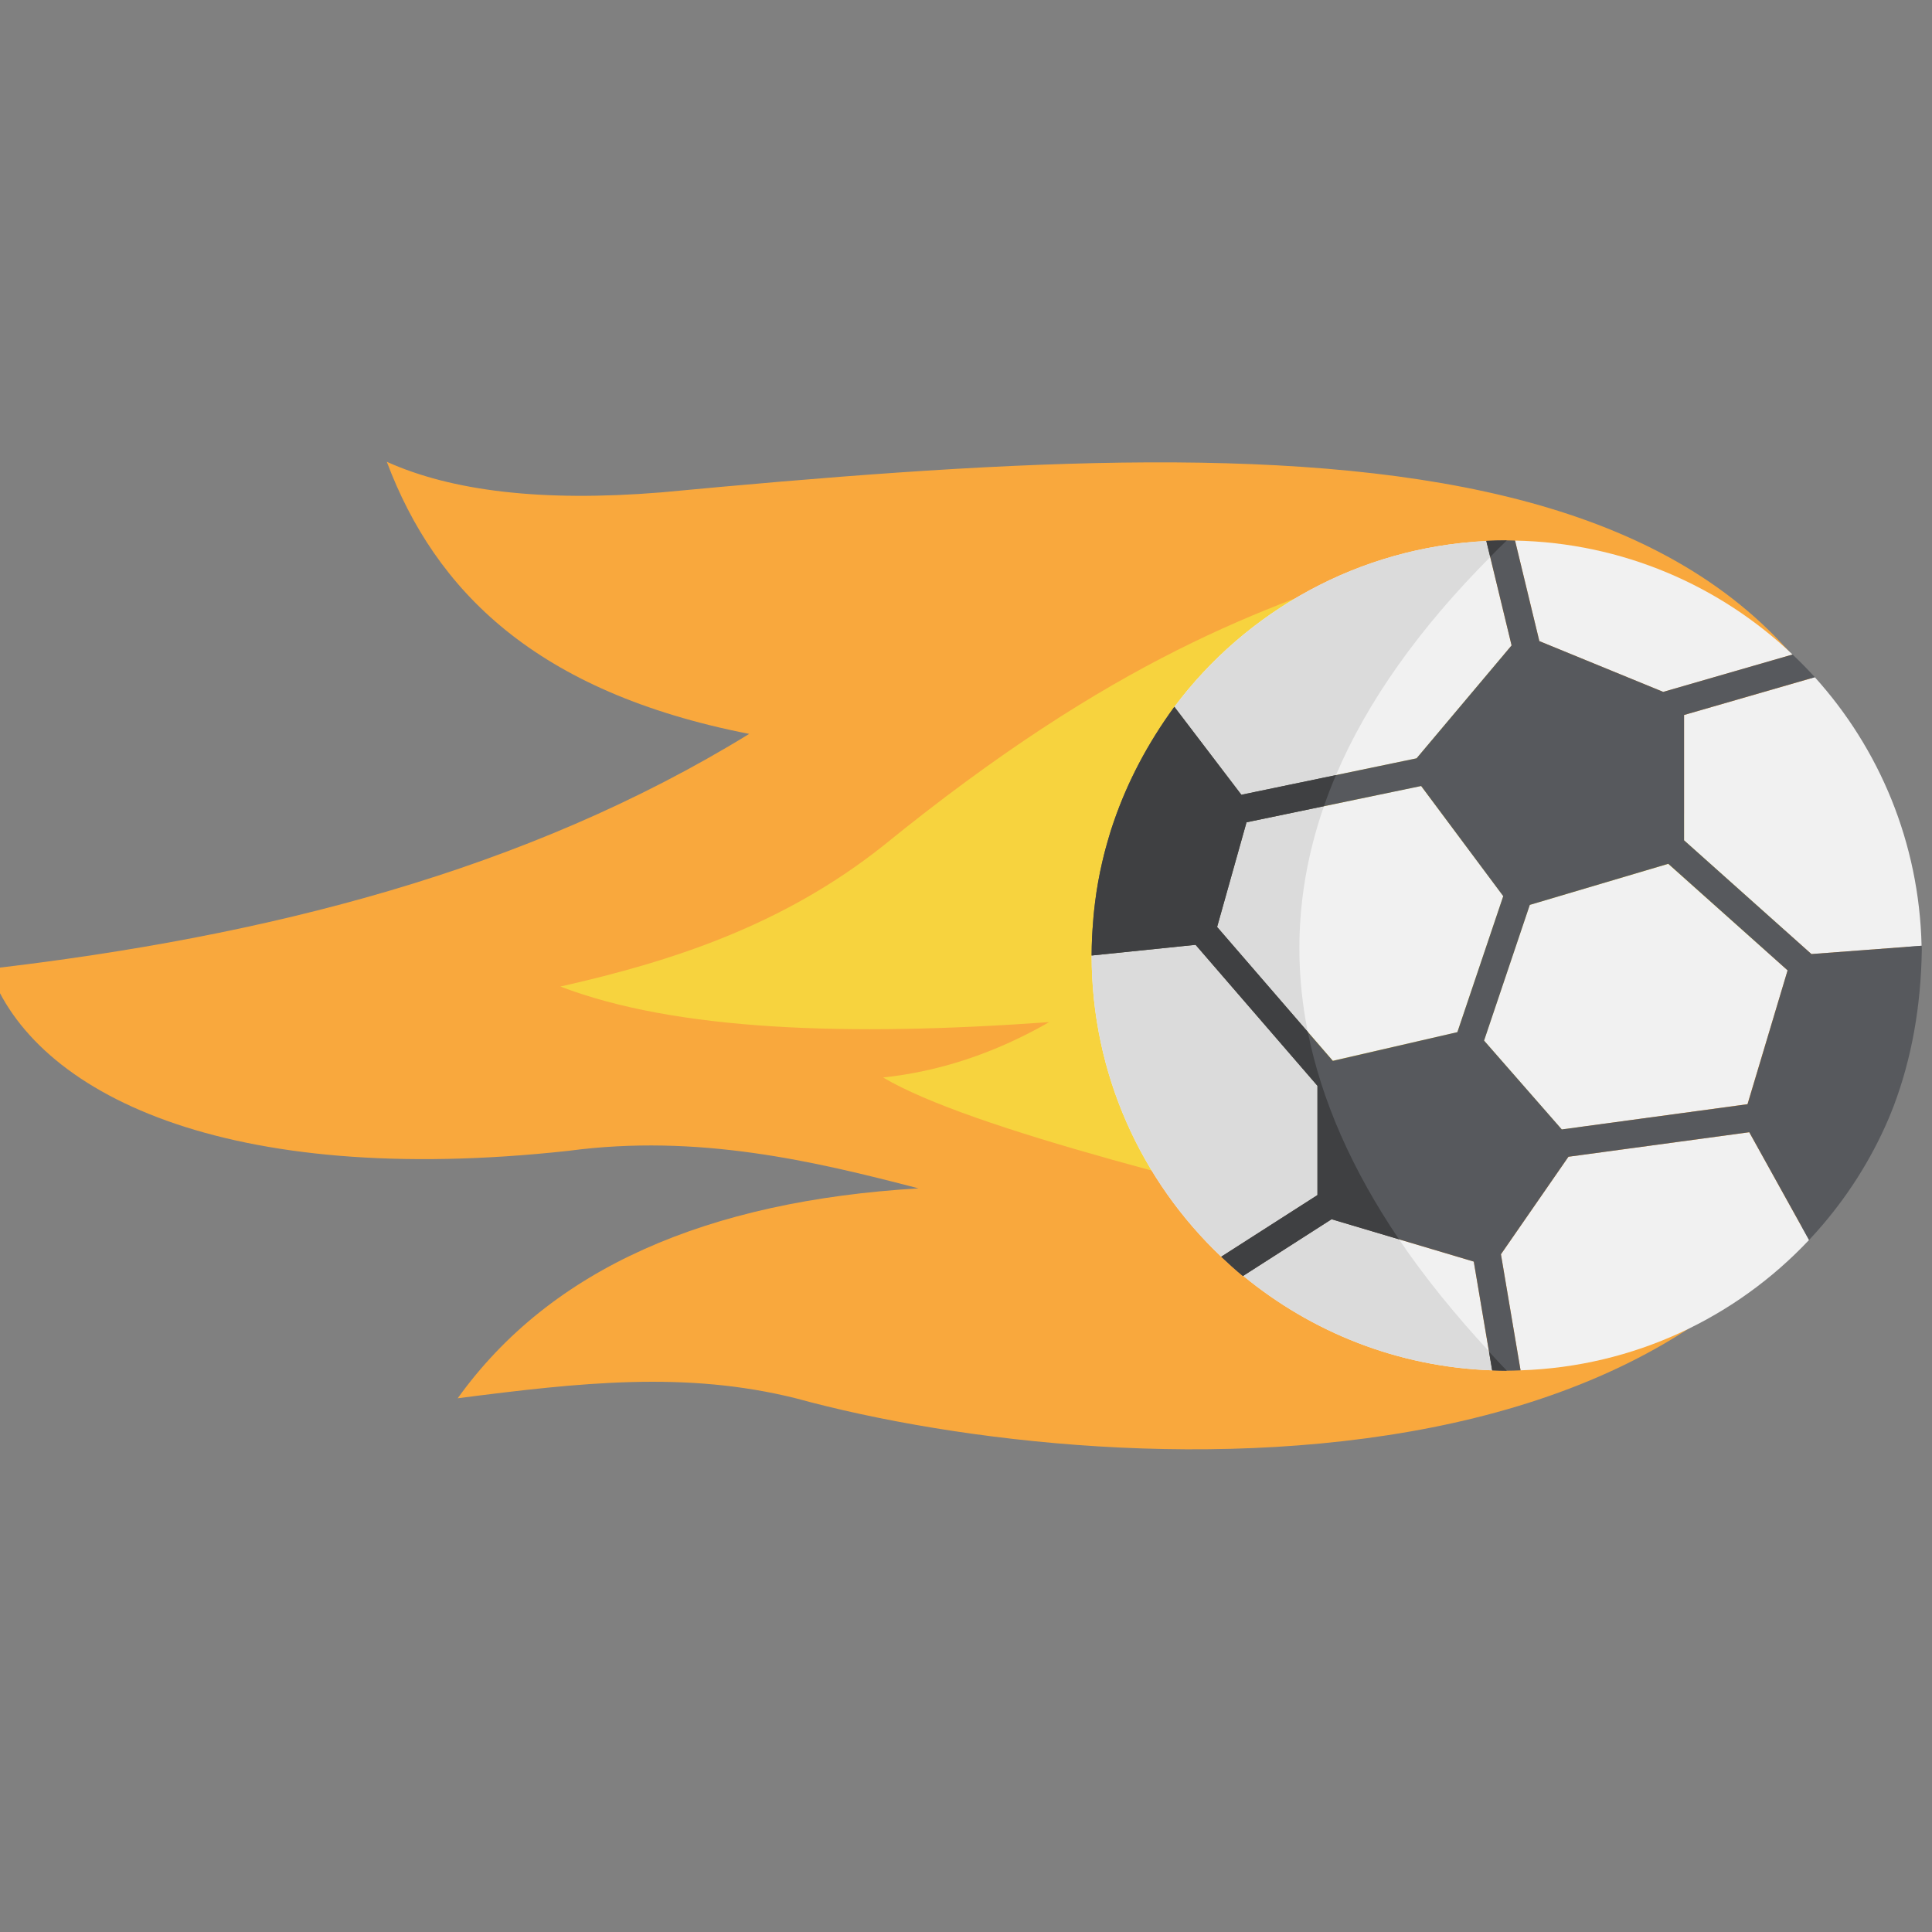 <?xml version="1.0" encoding="UTF-8" standalone="no" ?>
<!DOCTYPE svg PUBLIC "-//W3C//DTD SVG 1.1//EN" "http://www.w3.org/Graphics/SVG/1.1/DTD/svg11.dtd">
<svg xmlns="http://www.w3.org/2000/svg" xmlns:xlink="http://www.w3.org/1999/xlink" version="1.1" width="350" height="350" viewBox="0 0 350 350" xml:space="preserve">
<rect x="0" y="0" width="350" height="350" fill="#808080" stroke="none"/>
<desc>Created with Fabric.js 1.7.22</desc>
<defs>
</defs>
<g id="icon" style="stroke: none; stroke-width: 1; stroke-dasharray: none; stroke-linecap: butt; stroke-linejoin: miter; stroke-miterlimit: 10; fill: none; fill-rule: nonzero; opacity: 1;" transform="translate(-1.944 -1.944) scale(3.89 3.89)" >
	<path d="M 89.277 44.705 c -2.384 -24.986 -27.815 -24.113 -58.003 -21.273 c -5.553 0.451 -9.748 -0.067 -12.761 -1.427 c 2.255 5.994 6.92 10.723 16.877 12.673 C 25.018 41.052 12.92 44.123 0 45.62 c 2.058 5.812 10.984 10.222 26.977 8.474 c 6.032 -0.804 11.443 0.483 16.298 1.748 c -9.832 0.587 -17.112 3.72 -21.46 9.776 c 5.778 -0.745 10.637 -1.271 15.742 0 C 52.585 69.735 86.996 71.53 89.277 44.705 z" style="stroke: none; stroke-width: 1; stroke-dasharray: none; stroke-linecap: butt; stroke-linejoin: miter; stroke-miterlimit: 10; fill: rgb(249,168,61); fill-rule: nonzero; opacity: 1;" transform=" matrix(1 0 0 1 0 0) " stroke-linecap="round" />
	<path d="M 26.597 46.443 c 5.164 -1.165 10.337 -2.83 15.027 -6.55 c 10.819 -8.794 17.691 -11.103 24.007 -13.217 L 84.326 43.15 L 68.315 58.588 c -11.208 -2.743 -22.605 -5.495 -26.691 -7.909 c 2.57 -0.273 5.149 -1.097 7.739 -2.579 C 39.967 48.777 31.974 48.5 26.597 46.443 z" style="stroke: none; stroke-width: 1; stroke-dasharray: none; stroke-linecap: butt; stroke-linejoin: miter; stroke-miterlimit: 10; fill: rgb(247,211,62); fill-rule: nonzero; opacity: 1;" transform=" matrix(1 0 0 1 0 0) " stroke-linecap="round" />
	<path d="M 83.98 30.982 c -3.38 -3.21 -7.918 -5.209 -12.924 -5.307 l 1.132 4.683 l 5.768 2.364 L 83.98 30.982 z" style="stroke: none; stroke-width: 1; stroke-dasharray: none; stroke-linecap: butt; stroke-linejoin: miter; stroke-miterlimit: 10; fill: rgb(241,241,241); fill-rule: nonzero; opacity: 1;" transform=" matrix(1 0 0 1 0 0) " stroke-linecap="round" />
	<polygon points="81.88,51.92 83.75,45.69 78.19,40.73 71.74,42.64 69.61,48.96 73.23,53.1 " style="stroke: none; stroke-width: 1; stroke-dasharray: none; stroke-linecap: butt; stroke-linejoin: miter; stroke-miterlimit: 10; fill: rgb(241,241,241); fill-rule: nonzero; opacity: 1;" transform="  matrix(1 0 0 1 0 0) "/>
	<polygon points="70.51,42.23 66.68,37.1 58.55,38.8 57.18,43.67 62.57,49.9 68.37,48.57 " style="stroke: none; stroke-width: 1; stroke-dasharray: none; stroke-linecap: butt; stroke-linejoin: miter; stroke-miterlimit: 10; fill: rgb(241,241,241); fill-rule: nonzero; opacity: 1;" transform="  matrix(1 0 0 1 0 0) "/>
	<path d="M 85.017 32.039 l -6.09 1.76 v 5.836 l 5.931 5.297 l 5.131 -0.386 C 89.877 39.739 88.022 35.363 85.017 32.039 z" style="stroke: none; stroke-width: 1; stroke-dasharray: none; stroke-linecap: butt; stroke-linejoin: miter; stroke-miterlimit: 10; fill: rgb(241,241,241); fill-rule: nonzero; opacity: 1;" transform=" matrix(1 0 0 1 0 0) " stroke-linecap="round" />
	<path d="M 69.72 25.695 c -5.941 0.289 -11.18 3.254 -14.528 7.722 l 3.12 4.096 l 8.159 -1.696 l 4.425 -5.258 L 69.72 25.695 z" style="stroke: none; stroke-width: 1; stroke-dasharray: none; stroke-linecap: butt; stroke-linejoin: miter; stroke-miterlimit: 10; fill: rgb(241,241,241); fill-rule: nonzero; opacity: 1;" transform=" matrix(1 0 0 1 0 0) " stroke-linecap="round" />
	<path d="M 69.878 63.711 v -0.058 l -0.744 -4.4 l -6.622 -1.972 l -4.114 2.635 c 3.176 2.617 7.192 4.248 11.592 4.401 l -0.102 -0.606 H 69.878 z" style="stroke: none; stroke-width: 1; stroke-dasharray: none; stroke-linecap: butt; stroke-linejoin: miter; stroke-miterlimit: 10; fill: rgb(241,241,241); fill-rule: nonzero; opacity: 1;" transform=" matrix(1 0 0 1 0 0) " stroke-linecap="round" />
	<path d="M 61.854 56.155 v -5.089 l -5.674 -6.565 L 51.338 45 c 0 5.524 2.32 10.502 6.034 14.025 L 61.854 56.155 z" style="stroke: none; stroke-width: 1; stroke-dasharray: none; stroke-linecap: butt; stroke-linejoin: miter; stroke-miterlimit: 10; fill: rgb(241,241,241); fill-rule: nonzero; opacity: 1;" transform=" matrix(1 0 0 1 0 0) " stroke-linecap="round" />
	<path d="M 73.543 54.37 l -3.144 4.542 l 0.914 5.405 c 5.293 -0.173 10.047 -2.47 13.435 -6.071 l -2.784 -5.017 L 73.543 54.37 z" style="stroke: none; stroke-width: 1; stroke-dasharray: none; stroke-linecap: butt; stroke-linejoin: miter; stroke-miterlimit: 10; fill: rgb(241,241,241); fill-rule: nonzero; opacity: 1;" transform=" matrix(1 0 0 1 0 0) " stroke-linecap="round" />
	<path d="M 69.97 26.365 c -0.023 0.024 -0.048 0.047 -0.071 0.071 l -0.179 -0.741 c -5.941 0.289 -11.18 3.254 -14.528 7.722 l 3.12 4.096 l 4.403 -0.915 c 1.467 -3.444 3.89 -6.854 7.256 -10.229 V 26.365 z" style="stroke: none; stroke-width: 1; stroke-dasharray: none; stroke-linecap: butt; stroke-linejoin: miter; stroke-miterlimit: 10; fill: rgb(219,219,219); fill-rule: nonzero; opacity: 1;" transform=" matrix(1 0 0 1 0 0) " stroke-linecap="round" />
	<path d="M 58.551 38.795 l -1.369 4.874 l 4.222 4.884 c -0.707 -3.537 -0.454 -7.04 0.753 -10.507 L 58.551 38.795 z" style="stroke: none; stroke-width: 1; stroke-dasharray: none; stroke-linecap: butt; stroke-linejoin: miter; stroke-miterlimit: 10; fill: rgb(219,219,219); fill-rule: nonzero; opacity: 1;" transform=" matrix(1 0 0 1 0 0) " stroke-linecap="round" />
	<path d="M 69.878 63.711 v -0.058 l -0.035 -0.204 c 0.011 0.012 0.023 0.025 0.035 0.037 v -0.014 c -1.628 -1.76 -3.048 -3.513 -4.227 -5.256 c 0 0 0 0 0 0 l -3.14 -0.935 l -4.114 2.635 c 3.176 2.617 7.192 4.248 11.592 4.401 l -0.102 -0.606 H 69.878 z" style="stroke: none; stroke-width: 1; stroke-dasharray: none; stroke-linecap: butt; stroke-linejoin: miter; stroke-miterlimit: 10; fill: rgb(219,219,219); fill-rule: nonzero; opacity: 1;" transform=" matrix(1 0 0 1 0 0) " stroke-linecap="round" />
	<path d="M 61.854 56.155 v -5.089 l -5.674 -6.565 L 51.338 45 c 0 5.524 2.32 10.502 6.034 14.025 L 61.854 56.155 z" style="stroke: none; stroke-width: 1; stroke-dasharray: none; stroke-linecap: butt; stroke-linejoin: miter; stroke-miterlimit: 10; fill: rgb(219,219,219); fill-rule: nonzero; opacity: 1;" transform=" matrix(1 0 0 1 0 0) " stroke-linecap="round" />
	<path d="M 61.854 51.066 v 5.089 l -4.481 2.87 c 0.327 0.31 0.662 0.613 1.01 0.901 l 4.129 -2.645 l 6.622 1.972 l 0.856 5.064 c 0.227 0.008 0.453 0.017 0.682 0.017 c 0.215 0 0.427 -0.009 0.641 -0.016 l -0.914 -5.406 l 3.144 -4.542 l 8.421 -1.142 l 2.784 5.018 c 0.029 -0.031 0.059 -0.061 0.088 -0.093 c 0.098 -0.104 0.192 -0.21 0.287 -0.316 c 1.371 -1.543 2.501 -3.304 3.325 -5.229 c 0.037 -0.09 0.075 -0.179 0.111 -0.27 c 0.048 -0.116 0.093 -0.234 0.139 -0.352 c 0.826 -2.194 1.259 -4.603 1.301 -7.226 c -0.001 -0.072 -0.004 -0.144 -0.005 -0.217 l -5.136 0.387 l -5.931 -5.297 v -5.836 l 6.09 -1.76 c -0.331 -0.366 -0.679 -0.717 -1.037 -1.057 l -6.024 1.741 l -5.768 -2.364 l -1.132 -4.683 c -0.128 -0.002 -0.255 -0.01 -0.384 -0.01 c -0.32 0 -0.638 0.009 -0.954 0.024 l 1.177 4.869 l -4.425 5.258 l -8.159 1.696 l -3.12 -4.096 c -0.001 0.002 -0.002 0.003 -0.004 0.004 c -1.251 1.716 -2.178 3.494 -2.811 5.328 c -0.042 0.124 -0.086 0.248 -0.126 0.374 c -0.035 0.108 -0.066 0.216 -0.099 0.325 c -0.059 0.196 -0.116 0.394 -0.168 0.592 c -0.02 0.074 -0.039 0.148 -0.058 0.222 c -0.065 0.26 -0.126 0.522 -0.181 0.785 c -0.005 0.024 -0.011 0.049 -0.016 0.073 c -0.062 0.303 -0.116 0.609 -0.164 0.918 c -0.005 0.032 -0.008 0.065 -0.013 0.097 c -0.038 0.253 -0.069 0.507 -0.097 0.763 c -0.011 0.102 -0.02 0.205 -0.03 0.307 c -0.018 0.193 -0.032 0.387 -0.044 0.581 c -0.007 0.113 -0.015 0.225 -0.02 0.338 c -0.013 0.291 -0.022 0.582 -0.022 0.876 l 4.841 -0.498 L 61.854 51.066 z M 71.744 42.641 l 6.448 -1.914 l 5.557 4.963 l -1.865 6.234 l -8.651 1.173 l -3.619 -4.136 L 71.744 42.641 z M 58.551 38.795 l 8.133 -1.69 l 3.822 5.129 l -2.135 6.333 l -5.8 1.338 l -5.39 -6.236 L 58.551 38.795 z" style="stroke: none; stroke-width: 1; stroke-dasharray: none; stroke-linecap: butt; stroke-linejoin: miter; stroke-miterlimit: 10; fill: rgb(87,89,93); fill-rule: nonzero; opacity: 1;" transform=" matrix(1 0 0 1 0 0) " stroke-linecap="round" />
	<path d="M 69.899 26.436 c 0.255 -0.257 0.507 -0.514 0.773 -0.77 c -0.32 0 -0.638 0.009 -0.954 0.024 L 69.899 26.436 z" style="stroke: none; stroke-width: 1; stroke-dasharray: none; stroke-linecap: butt; stroke-linejoin: miter; stroke-miterlimit: 10; fill: rgb(63,64,66); fill-rule: nonzero; opacity: 1;" transform=" matrix(1 0 0 1 0 0) " stroke-linecap="round" />
	<path d="M 61.854 51.066 v 5.089 l -4.481 2.87 c 0.327 0.31 0.662 0.613 1.01 0.9 c 0 0 0 0 0 0 l 4.129 -2.645 l 3.14 0.935 c -2.197 -3.25 -3.61 -6.471 -4.248 -9.663 l -4.222 -4.884 l 1.369 -4.874 l 3.605 -0.749 c 0.168 -0.483 0.353 -0.966 0.558 -1.447 l -4.403 0.915 l -3.12 -4.096 c -0.001 0.002 -0.002 0.003 -0.004 0.004 c -1.251 1.716 -2.178 3.494 -2.811 5.327 c -0.02 0.06 -0.041 0.12 -0.061 0.18 c -0.022 0.064 -0.045 0.129 -0.065 0.194 c -0.035 0.108 -0.066 0.216 -0.099 0.325 c -0.058 0.192 -0.113 0.385 -0.165 0.579 c -0.001 0.004 -0.002 0.009 -0.004 0.013 c -0.02 0.074 -0.039 0.148 -0.058 0.222 c -0.065 0.26 -0.127 0.522 -0.181 0.786 c -0.005 0.024 -0.011 0.048 -0.016 0.073 c -0.062 0.303 -0.116 0.609 -0.164 0.918 c -0.005 0.032 -0.008 0.064 -0.013 0.095 c -0.036 0.239 -0.065 0.48 -0.092 0.721 c -0.002 0.014 -0.004 0.029 -0.005 0.043 c -0.011 0.102 -0.02 0.205 -0.03 0.307 c -0.016 0.171 -0.028 0.342 -0.039 0.515 c -0.001 0.022 -0.004 0.044 -0.005 0.066 c -0.007 0.113 -0.015 0.225 -0.02 0.338 c -0.013 0.291 -0.022 0.582 -0.022 0.876 l 4.841 -0.498 L 61.854 51.066 z" style="stroke: none; stroke-width: 1; stroke-dasharray: none; stroke-linecap: butt; stroke-linejoin: miter; stroke-miterlimit: 10; fill: rgb(63,64,66); fill-rule: nonzero; opacity: 1;" transform=" matrix(1 0 0 1 0 0) " stroke-linecap="round" />
	<path d="M 69.991 64.317 c 0.227 0.008 0.453 0.017 0.682 0.017 c -0.285 -0.295 -0.556 -0.59 -0.828 -0.885 L 69.991 64.317 z" style="stroke: none; stroke-width: 1; stroke-dasharray: none; stroke-linecap: butt; stroke-linejoin: miter; stroke-miterlimit: 10; fill: rgb(63,64,66); fill-rule: nonzero; opacity: 1;" transform=" matrix(1 0 0 1 0 0) " stroke-linecap="round" />
</g>
</svg>